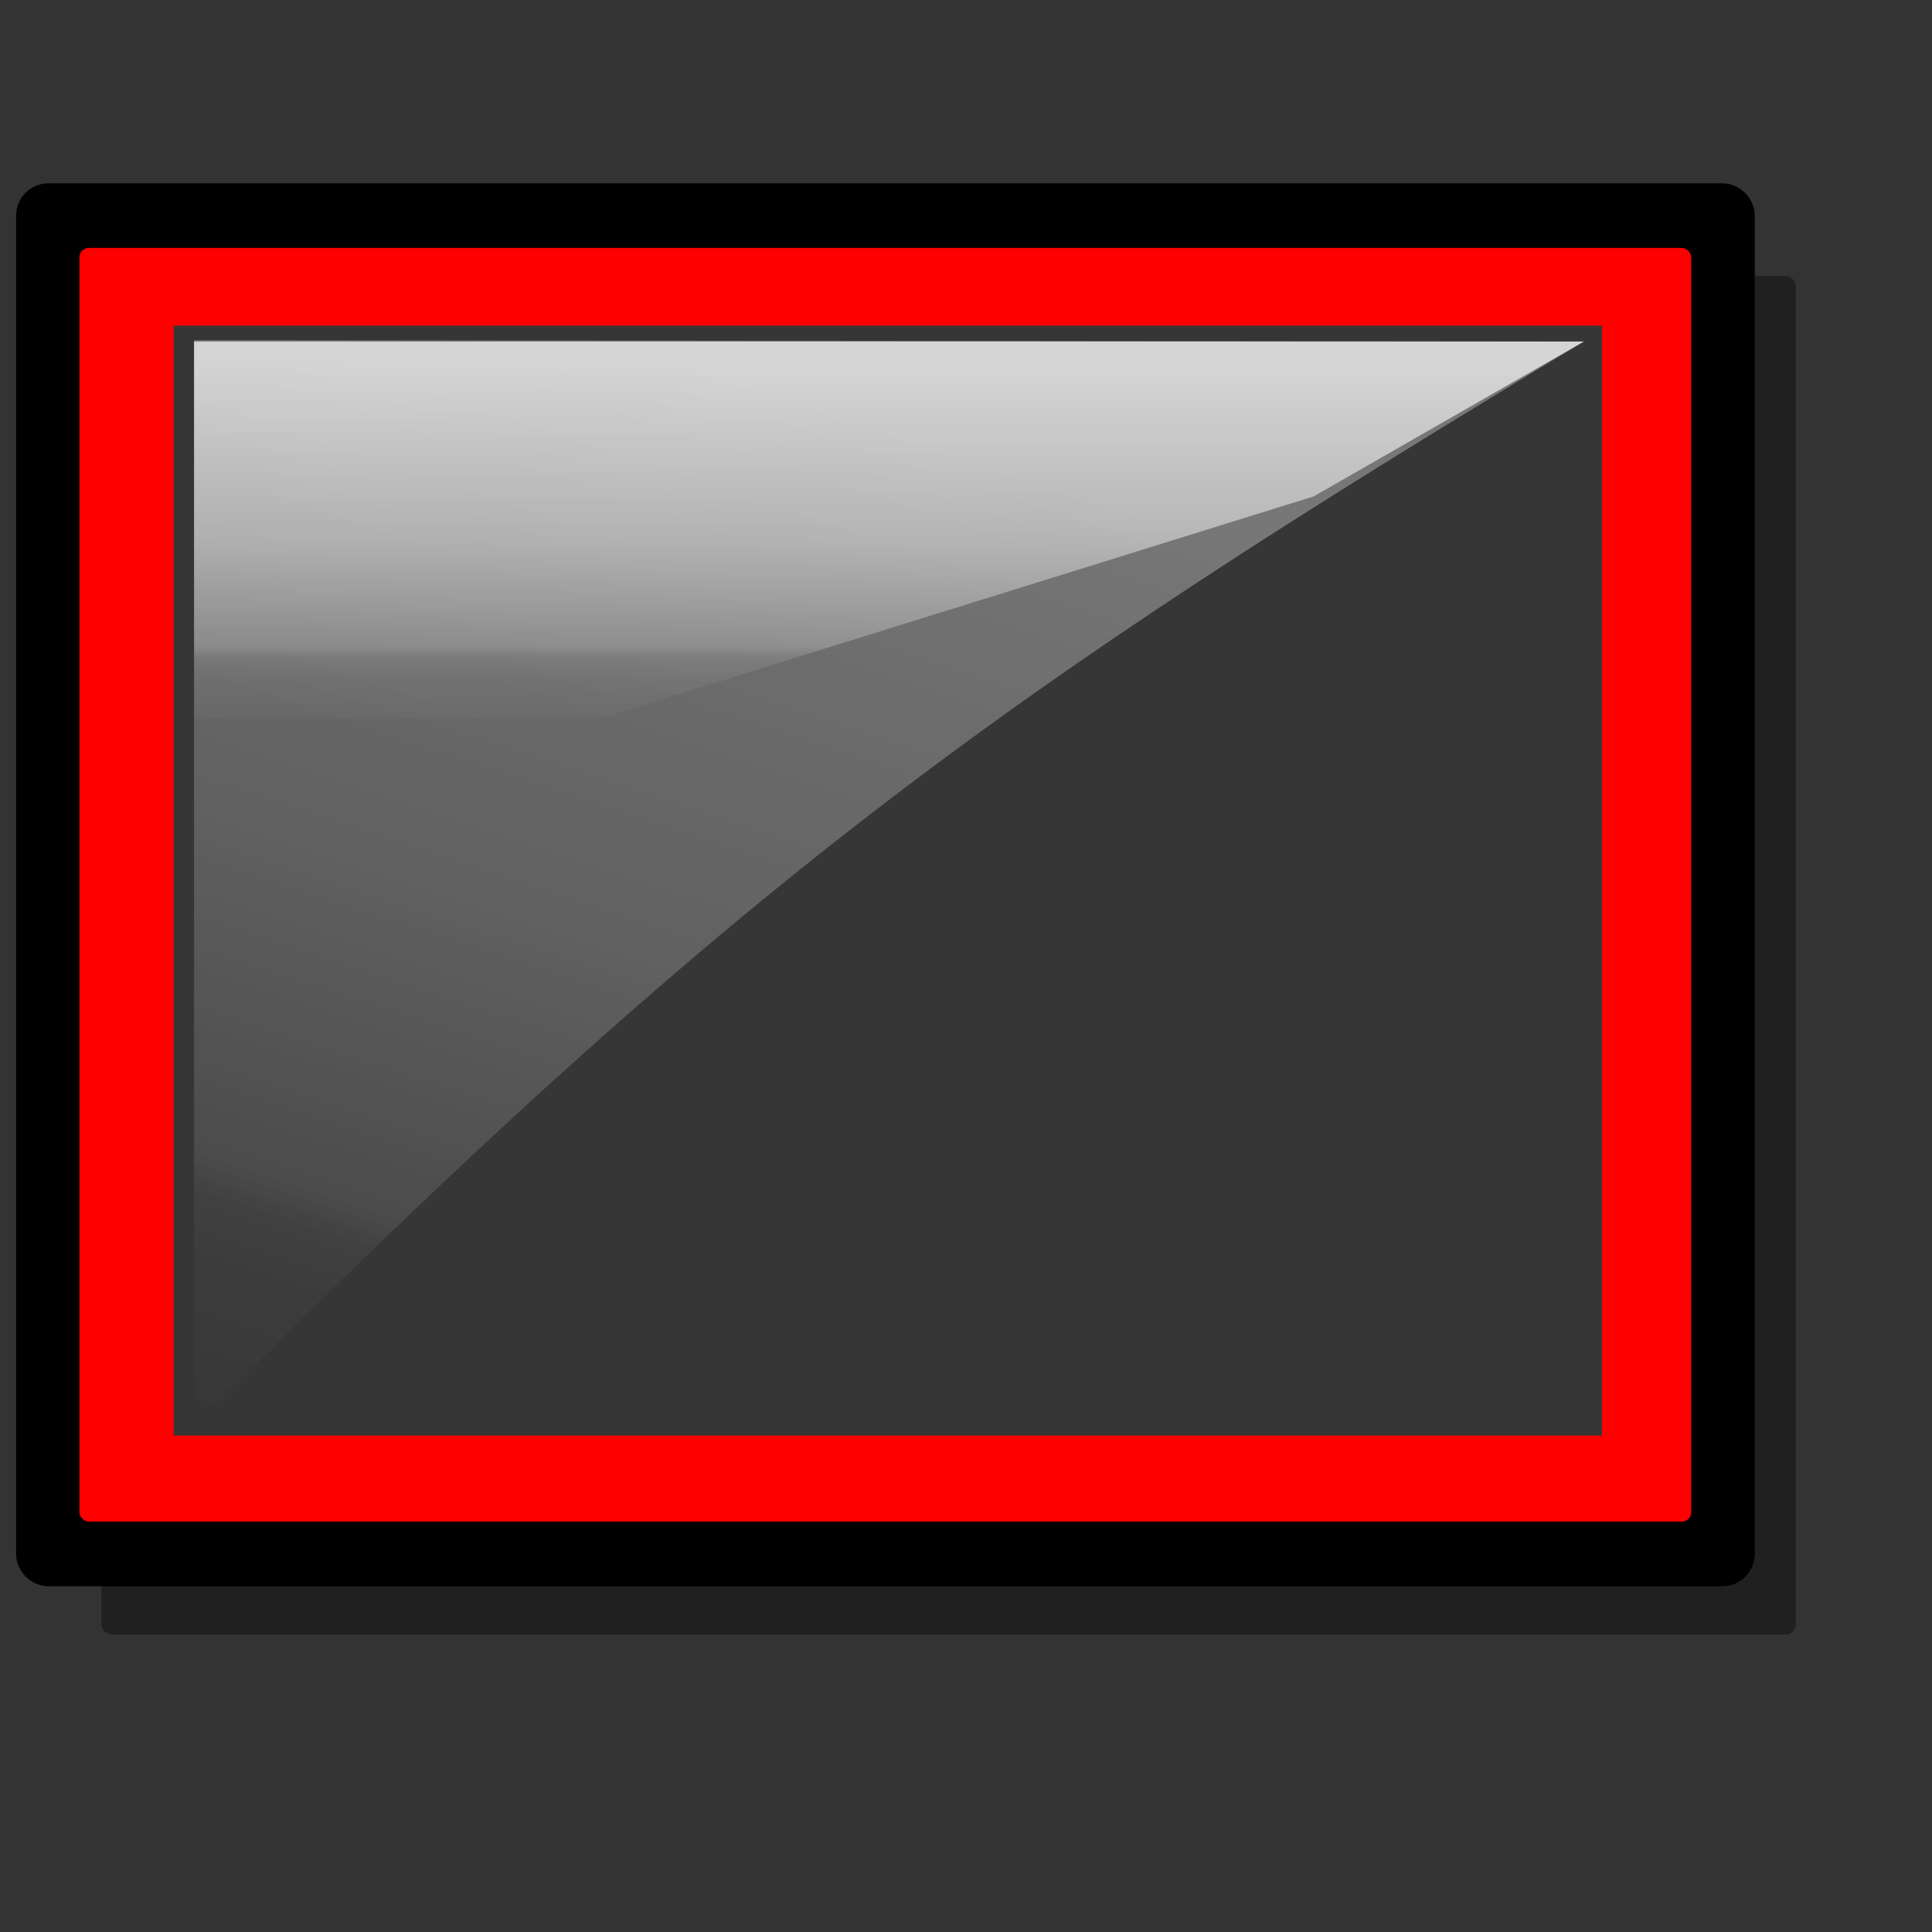 <?xml version="1.0" encoding="UTF-8" standalone="no"?>
<!DOCTYPE svg PUBLIC "-//W3C//DTD SVG 20010904//EN"
"http://www.w3.org/TR/2001/REC-SVG-20010904/DTD/svg10.dtd">
<!-- Created with Inkscape (http://www.inkscape.org/) -->
<svg
   id="svg1"
   sodipodi:version="0.32"
   inkscape:version="0.38.1"
   width="128pt"
   height="128pt"
   sodipodi:docbase="/home/francois/waiting/new_theme/panel_icons/scalable"
   sodipodi:docname="root_terminal.svg"
   xmlns="http://www.w3.org/2000/svg"
   xmlns:inkscape="http://www.inkscape.org/namespaces/inkscape"
   xmlns:sodipodi="http://sodipodi.sourceforge.net/DTD/sodipodi-0.dtd"
   xmlns:xlink="http://www.w3.org/1999/xlink">
  <rect width="100%" height="100%" fill="#333333" stroke="none"/>
  <defs
     id="defs3">
    <linearGradient
       id="linearGradient877">
      <stop
         style="stop-color:#ffffff;stop-opacity:1;"
         offset="0"
         id="stop878" />
      <stop
         style="stop-color:#ffffff;stop-opacity:0.914;"
         offset="0.124"
         id="stop879" />
      <stop
         style="stop-color:#ffffff;stop-opacity:0.871;"
         offset="0.186"
         id="stop880" />
      <stop
         style="stop-color:#ffffff;stop-opacity:0.851;"
         offset="0.217"
         id="stop881" />
      <stop
         style="stop-color:#ffffff;stop-opacity:0.831;"
         offset="0.247"
         id="stop882" />
      <stop
         style="stop-color:#ffffff;stop-opacity:0.749;"
         offset="0.371"
         id="stop883" />
      <stop
         style="stop-color:#ffffff;stop-opacity:0.706;"
         offset="0.433"
         id="stop884" />
      <stop
         style="stop-color:#ffffff;stop-opacity:0.686;"
         offset="0.464"
         id="stop885" />
      <stop
         style="stop-color:#ffffff;stop-opacity:0.675;"
         offset="0.48"
         id="stop886" />
      <stop
         style="stop-color:#ffffff;stop-opacity:0.671;"
         offset="0.485"
         id="stop887" />
      <stop
         style="stop-color:#ffffff;stop-opacity:0.667;"
         offset="0.495"
         id="stop888" />
      <stop
         style="stop-color:#ffffff;stop-opacity:0.333;"
         offset="0.789"
         id="stop889" />
      <stop
         style="stop-color:#ffffff;stop-opacity:0.165;"
         offset="0.821"
         id="stop890" />
      <stop
         style="stop-color:#ffffff;stop-opacity:0.082;"
         offset="0.886"
         id="stop891" />
      <stop
         style="stop-color:#ffffff;stop-opacity:0.039;"
         offset="0.98"
         id="stop892" />
      <stop
         style="stop-color:#ffffff;stop-opacity:0.02;"
         offset="0.99"
         id="stop893" />
      <stop
         style="stop-color:#ffffff;stop-opacity:0.008;"
         offset="0.99"
         id="stop894" />
      <stop
         style="stop-color:#ffffff;stop-opacity:0.004;"
         offset="0.99"
         id="stop895" />
      <stop
         style="stop-color:#ffffff;stop-opacity:0;"
         offset="0.99"
         id="stop896" />
      <stop
         style="stop-color:#ffffff;stop-opacity:0;"
         offset="0.98"
         id="stop897" />
      <stop
         style="stop-color:#ffffff;stop-opacity:0;"
         offset="0.99"
         id="stop900" />
      <stop
         style="stop-color:#ffffff;stop-opacity:0;"
         offset="1"
         id="stop901" />
    </linearGradient>
    <linearGradient
       id="linearGradient926">
      <stop
         style="stop-color:#ffffff;stop-opacity:1;"
         offset="0"
         id="stop927" />
      <stop
         style="stop-color:#ffffff;stop-opacity:0.914;"
         offset="0.124"
         id="stop868" />
      <stop
         style="stop-color:#ffffff;stop-opacity:0.871;"
         offset="0.186"
         id="stop869" />
      <stop
         style="stop-color:#ffffff;stop-opacity:0.851;"
         offset="0.217"
         id="stop870" />
      <stop
         style="stop-color:#ffffff;stop-opacity:0.831;"
         offset="0.247"
         id="stop862" />
      <stop
         style="stop-color:#ffffff;stop-opacity:0.749;"
         offset="0.371"
         id="stop863" />
      <stop
         style="stop-color:#ffffff;stop-opacity:0.706;"
         offset="0.433"
         id="stop864" />
      <stop
         style="stop-color:#ffffff;stop-opacity:0.686;"
         offset="0.464"
         id="stop865" />
      <stop
         style="stop-color:#ffffff;stop-opacity:0.675;"
         offset="0.48"
         id="stop866" />
      <stop
         style="stop-color:#ffffff;stop-opacity:0.671;"
         offset="0.485"
         id="stop867" />
      <stop
         style="stop-color:#ffffff;stop-opacity:0.667;"
         offset="0.495"
         id="stop930" />
      <stop
         style="stop-color:#ffffff;stop-opacity:0.333;"
         offset="0.789"
         id="stop851" />
      <stop
         style="stop-color:#ffffff;stop-opacity:0.165;"
         offset="0.821"
         id="stop852" />
      <stop
         style="stop-color:#ffffff;stop-opacity:0.082;"
         offset="0.886"
         id="stop853" />
      <stop
         style="stop-color:#ffffff;stop-opacity:0.039;"
         offset="0.98"
         id="stop854" />
      <stop
         style="stop-color:#ffffff;stop-opacity:0.02;"
         offset="0.99"
         id="stop855" />
      <stop
         style="stop-color:#ffffff;stop-opacity:0.008;"
         offset="0.99"
         id="stop856" />
      <stop
         style="stop-color:#ffffff;stop-opacity:0.004;"
         offset="0.99"
         id="stop857" />
      <stop
         style="stop-color:#ffffff;stop-opacity:0;"
         offset="0.99"
         id="stop858" />
      <stop
         style="stop-color:#ffffff;stop-opacity:0;"
         offset="0.98"
         id="stop859" />
      <stop
         style="stop-color:#ffffff;stop-opacity:0;"
         offset="0.99"
         id="stop860" />
      <stop
         style="stop-color:#ffffff;stop-opacity:0;"
         offset="1"
         id="stop929" />
    </linearGradient>
    <linearGradient
       id="linearGradient903">
      <stop
         style="stop-color:#bdbbbb;stop-opacity:1;"
         offset="0"
         id="stop904" />
      <stop
         style="stop-color:#dedddd;stop-opacity:1;"
         offset="0.5"
         id="stop907" />
      <stop
         style="stop-color:#ffffff;stop-opacity:1;"
         offset="1"
         id="stop906" />
    </linearGradient>
    <linearGradient
       id="linearGradient897">
      <stop
         style="stop-color:#757373;stop-opacity:1;"
         offset="0"
         id="stop898" />
      <stop
         style="stop-color:#e5e6e6;stop-opacity:1;"
         offset="0.493"
         id="stop902" />
      <stop
         style="stop-color:#ffffff;stop-opacity:0;"
         offset="1"
         id="stop899" />
    </linearGradient>
    <linearGradient
       xlink:href="#linearGradient926"
       id="linearGradient900"
       x1="0.424"
       y1="0.031"
       x2="0.012"
       y2="0.992" />
    <linearGradient
       xlink:href="#linearGradient926"
       id="linearGradient873"
       x1="0.468"
       y1="0.039"
       x2="0.468"
       y2="0.758" />
    <linearGradient
       xlink:href="#linearGradient897"
       id="linearGradient876"
       x1="0.54"
       y1="0.961"
       x2="0.385"
       y2="0.602" />
  </defs>
  <sodipodi:namedview
     id="base"
     pagecolor="#ffffff"
     bordercolor="#666666"
     borderopacity="1.0"
     inkscape:pageopacity="0.0"
     inkscape:pageshadow="2"
     inkscape:zoom="5.9531250"
     inkscape:cx="64.000000"
     inkscape:cy="64.000000"
     inkscape:window-width="920"
     inkscape:window-height="866"
     showgrid="true"
     gridspacingx="1mm"
     gridspacingy="1mm"
     snaptogrid="false"
     horizgrid="true"
     vertgrid="true"
     gridtolerance="5px"
     showguides="true"
     snaptoguides="true"
     inkscape:window-x="42"
     inkscape:window-y="38">
    <sodipodi:guide
       orientation="horizontal"
       position="104.987"
       id="guide911" />
    <sodipodi:guide
       orientation="vertical"
       position="59.633"
       id="guide912" />
    <sodipodi:guide
       orientation="vertical"
       position="104.987"
       id="guide913" />
    <sodipodi:guide
       orientation="horizontal"
       position="48.378"
       id="guide914" />
  </sodipodi:namedview>
  <path
     style="fill:none;fill-rule:evenodd;stroke:#000000;stroke-width:9.639;stroke-linecap:round;stroke-linejoin:round;"
     d="M 30.586,73.813 C 37.406,66.81 40.816,70.312 44.227,73.813 C 47.637,77.315 51.047,80.817 57.867,73.813"
     id="path908"
     sodipodi:nodetypes="ccc" />
  <path
     style="fill:none;fill-opacity:0.75;fill-rule:evenodd;stroke:#000000;stroke-width:9.639;stroke-linecap:round;"
     d="M 101.551,40.285 L 101.551,115.272"
     id="path910"
     sodipodi:nodetypes="cc" />
  <path
     style="fill:none;fill-opacity:0.75;fill-rule:evenodd;stroke:#000000;stroke-width:9.639;stroke-linecap:round;"
     d="M 123.418,59.031 C 123.533,59.031 123.418,46.534 101.551,46.534 C 85.932,46.534 79.568,52.782 79.684,62.156 C 79.684,71.529 89.056,74.654 101.551,74.654 C 117.17,74.654 126.657,80.903 126.542,93.401 C 126.542,102.774 118.823,109.102 101.551,109.023 C 85.932,109.023 76.56,99.65 76.676,90.276"
     id="path916"
     sodipodi:nodetypes="ccccccc" />
  <rect
     style="fill-rule:evenodd;stroke:none;stroke-width:3.794;fill:#000000;fill-opacity:0.382;"
     id="rect917"
     width="149.674"
     height="120.013"
     x="8.962"
     y="24.37"
     ry="0.889" />
  <rect
     style="fill-rule:evenodd;stroke:#000000;stroke-width:3.916;"
     id="rect894"
     width="149.674"
     height="120.013"
     x="3.379"
     y="18.152"
     ry="0.889" />
  <rect
     style="fill-rule:evenodd;stroke:none;stroke-width:0.963pt;fill:#ff0000;fill-opacity:1;"
     id="rect895"
     width="142.388"
     height="112.512"
     x="7.014"
     y="21.902"
     ry="0.833" />
  <rect
     style="fill:#363636;fill-rule:evenodd;stroke:none;stroke-width:1.225;stroke-linejoin:round;stroke-opacity:1;fill-opacity:1;"
     id="rect896"
     width="126.175"
     height="98.048"
     x="15.34"
     y="28.766"
     ry="0" />
  <path
     style="fill-rule:evenodd;stroke:none;stroke-width:1pt;fill:url(#linearGradient900);fill-opacity:0.324;"
     d="M 17.144,30.044 L 17.144,125.942 C 64.886,78.056 88.757,60.955 139.91,30.171 L 17.144,30.044 z "
     id="path925"
     sodipodi:nodetypes="cccc" />
  <path
     style="fill-rule:evenodd;stroke:none;stroke-width:1pt;fill:url(#linearGradient873);fill-opacity:0.696;"
     d="M 17.144,30.171 L 17.144,74.636 L 116.039,43.853 L 139.91,30.171 L 17.144,30.171 z "
     id="path872"
     sodipodi:nodetypes="ccccc" />
</svg>
